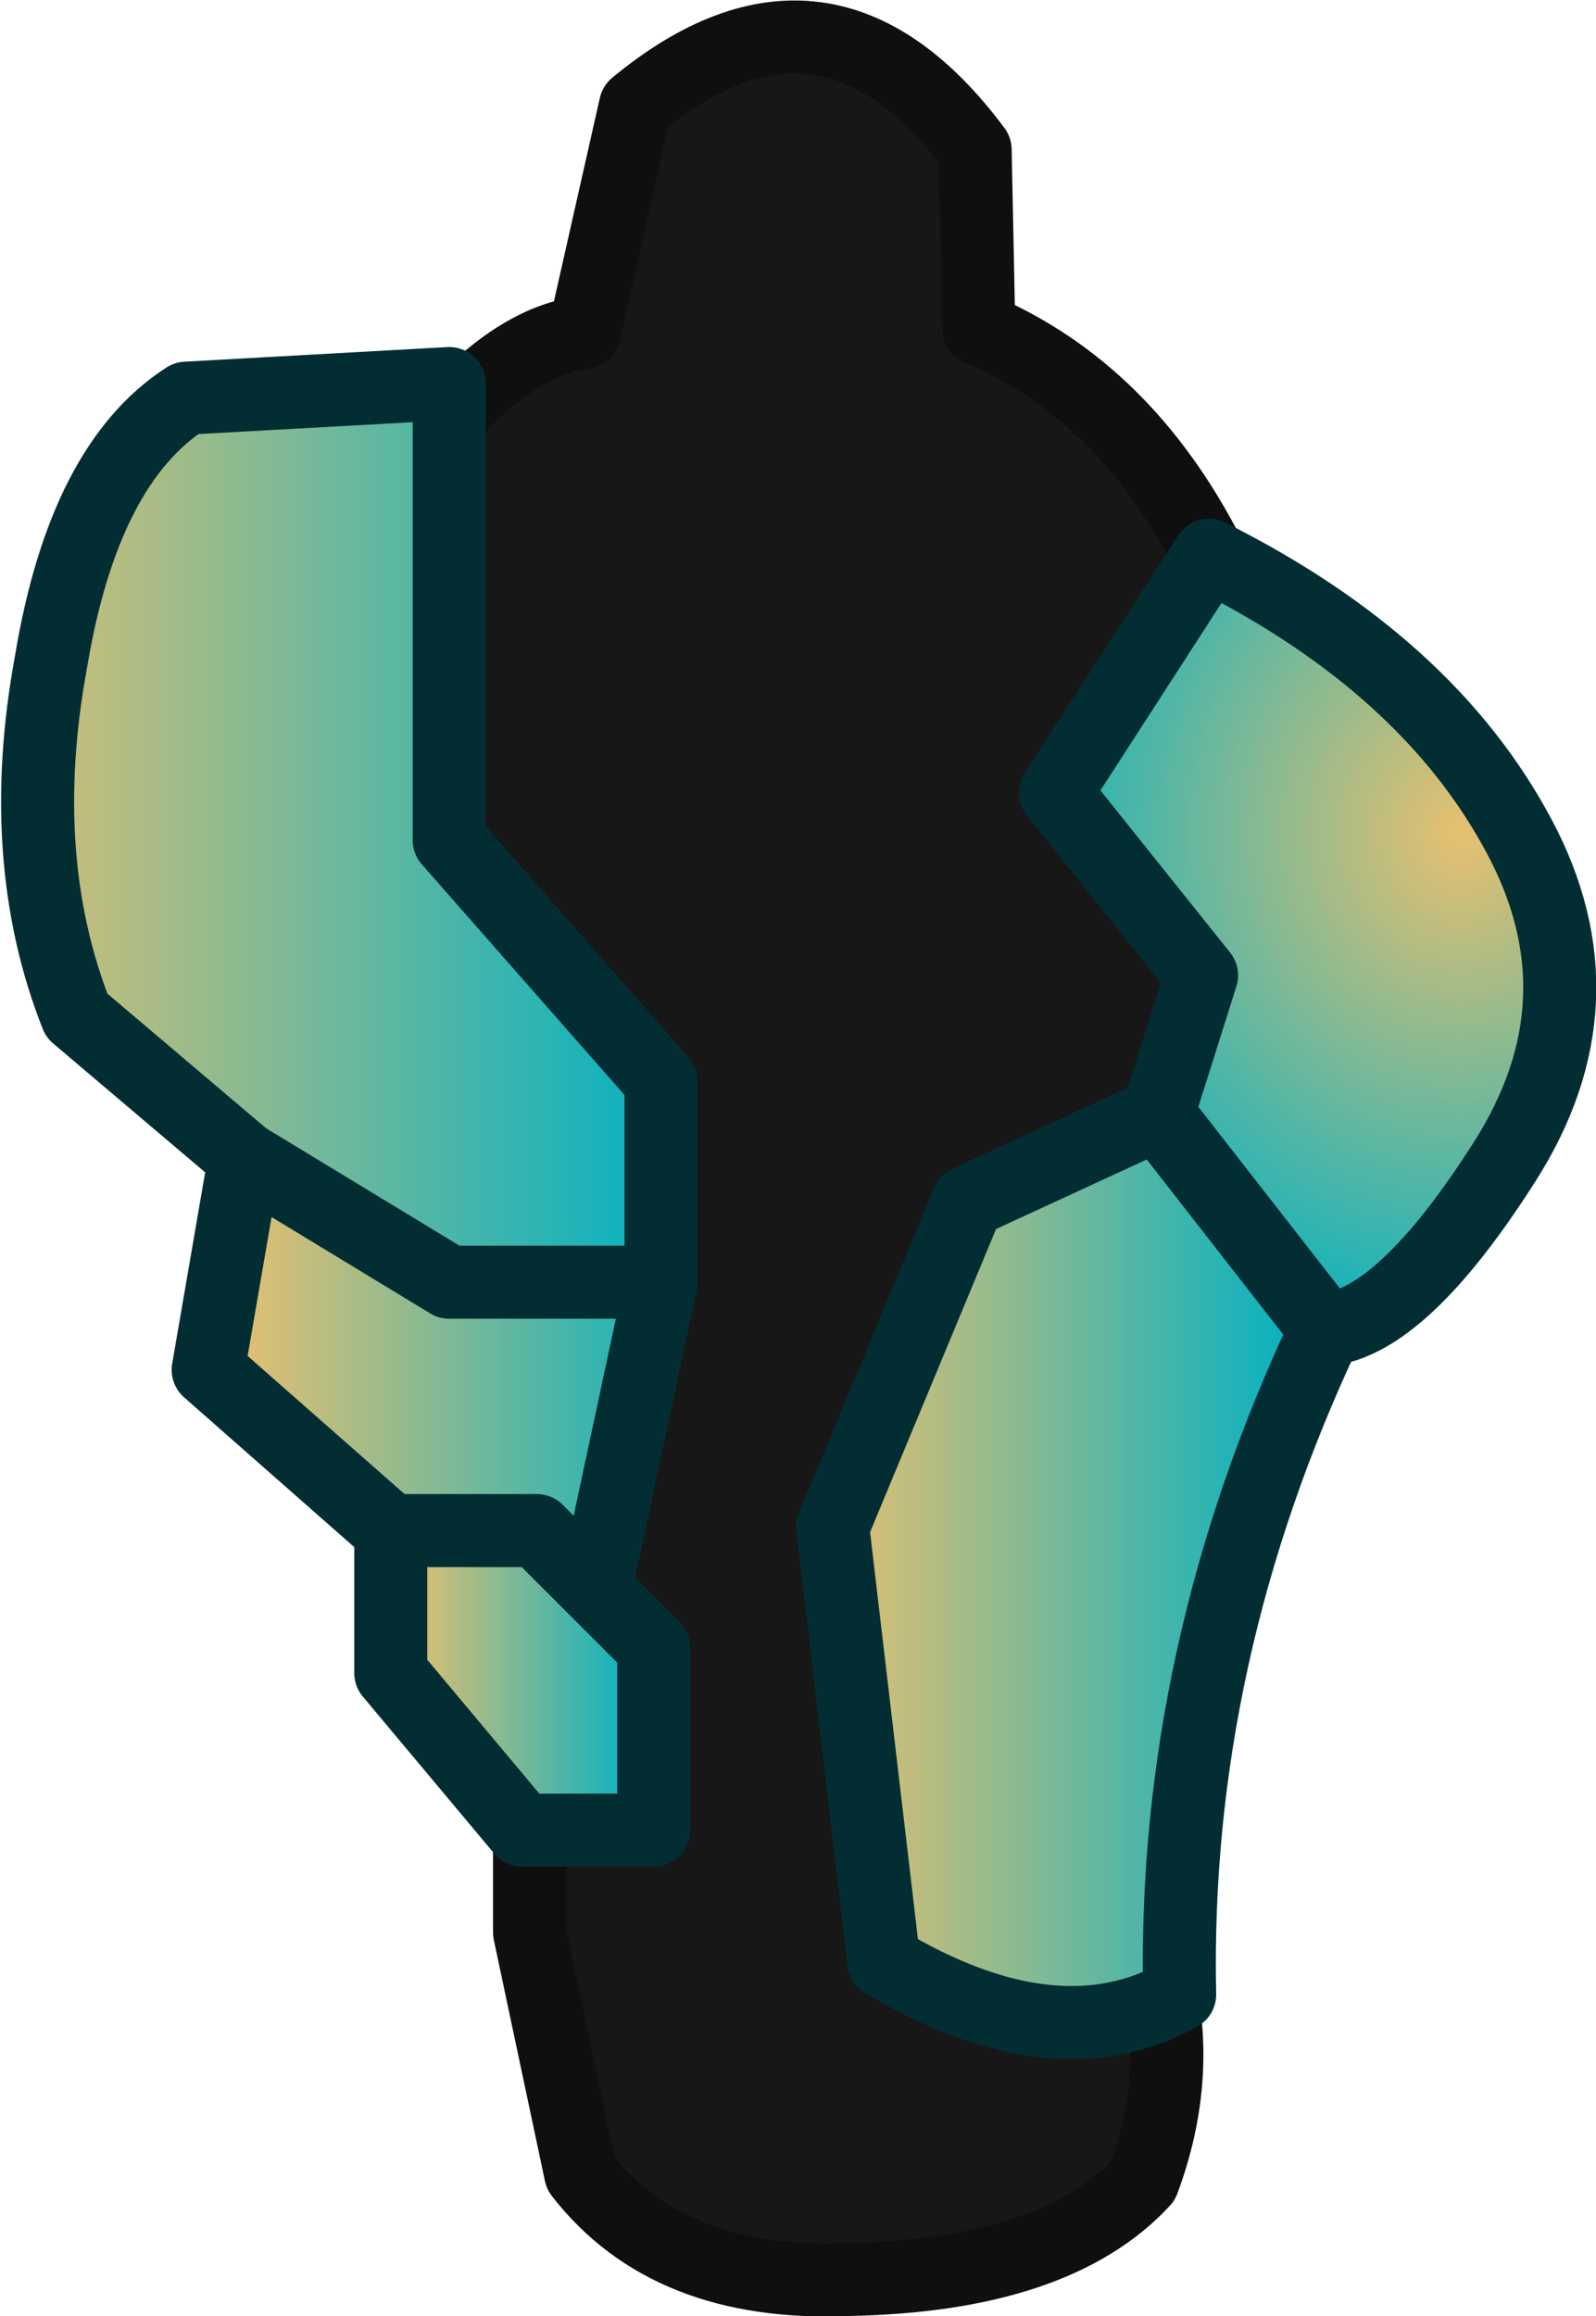 <?xml version="1.0" encoding="UTF-8" standalone="no"?>
<svg xmlns:ffdec="https://www.free-decompiler.com/flash" xmlns:xlink="http://www.w3.org/1999/xlink" ffdec:objectType="shape" height="31.7px" width="21.85px" xmlns="http://www.w3.org/2000/svg">
  <g transform="matrix(1.0, 0.0, 0.0, 1.0, 9.85, 32.65)">
    <path d="M-3.6 -27.05 Q-2.7 -28.0 -1.85 -28.1 L-1.15 -31.2 Q1.45 -33.35 3.5 -30.6 L3.55 -28.15 Q5.55 -27.3 6.7 -25.05 L4.6 -21.8 6.6 -19.3 6.0 -17.45 3.4 -16.25 3.4 -13.7 4.5 -12.15 5.8 -9.8 6.55 -9.8 Q5.95 -7.8 5.8 -6.2 6.45 -4.55 5.8 -2.8 4.6 -1.5 1.75 -1.45 -0.7 -1.35 -1.9 -2.9 L-2.6 -6.2 -2.6 -7.4 -0.8 -7.4 -0.8 -10.1 Q-3.35 -9.2 -3.05 -11.85 L-3.0 -14.55 -3.2 -15.55 -3.3 -16.05 Q-6.8 -17.05 -3.6 -18.5 L-3.6 -27.05" fill="#171717" fill-rule="evenodd" stroke="none"/>
    <path d="M6.7 -25.05 Q9.65 -23.55 10.55 -21.3 11.4 -19.05 10.75 -17.0 10.1 -14.95 7.9 -14.8 L6.0 -17.45 6.6 -19.3 4.6 -21.8 6.7 -25.05" fill="url(#gradient0)" fill-rule="evenodd" stroke="none"/>
    <path d="M-3.0 -14.55 L-3.65 -14.55 -5.75 -15.65 -6.55 -16.45 -6.4 -17.35 -5.4 -16.4 -3.6 -15.55 -3.2 -15.55 -3.0 -14.55" fill="url(#gradient1)" fill-rule="evenodd" stroke="none"/>
    <path d="M-2.6 -7.4 L-4.4 -9.7 -4.4 -11.85 -3.05 -11.85 Q-3.35 -9.2 -0.8 -10.1 L-0.8 -7.4 -2.6 -7.4" fill="url(#gradient2)" fill-rule="evenodd" stroke="none"/>
    <path d="M-3.6 -27.05 Q-2.7 -28.0 -1.85 -28.1 L-1.15 -31.2 Q1.45 -33.35 3.5 -30.6 L3.55 -28.15 Q5.55 -27.3 6.7 -25.05 M6.55 -9.8 Q5.95 -7.8 5.8 -6.2 6.45 -4.55 5.8 -2.8 4.6 -1.5 1.75 -1.45 -0.7 -1.35 -1.9 -2.9 L-2.6 -6.2 -2.6 -7.4" fill="none" stroke="#0f0f0f" stroke-linecap="round" stroke-linejoin="round" stroke-width="1.0"/>
    <path d="M6.0 -17.4 L8.3 -14.45 Q6.2 -10.0 6.3 -5.35 4.6 -4.4 2.25 -5.8 L1.55 -11.75 3.4 -16.2 6.0 -17.4" fill="url(#gradient3)" fill-rule="evenodd" stroke="none"/>
    <path d="M8.3 -14.45 Q9.35 -14.55 10.75 -16.75 12.15 -18.95 10.95 -21.2 9.7 -23.55 6.7 -25.05 L4.6 -21.8 6.6 -19.3 6.0 -17.4 8.3 -14.45 Q6.2 -10.0 6.3 -5.35 4.6 -4.4 2.25 -5.8 L1.55 -11.75 3.4 -16.2 6.0 -17.4" fill="none" stroke="#022e33" stroke-linecap="round" stroke-linejoin="round" stroke-width="1.0"/>
    <path d="M-6.5 -16.8 L-8.8 -18.75 Q-9.65 -20.9 -9.15 -23.6 -8.7 -26.3 -7.3 -27.2 L-3.7 -27.4 -3.7 -21.15 -0.8 -17.85 -0.8 -15.1 -3.7 -15.1 -6.5 -16.8" fill="url(#gradient4)" fill-rule="evenodd" stroke="none"/>
    <path d="M-0.8 -15.1 L-1.7 -10.9 -2.5 -11.7 -4.5 -11.7 -7.0 -13.9 -6.5 -16.8 -3.7 -15.1 -0.8 -15.1" fill="url(#gradient5)" fill-rule="evenodd" stroke="none"/>
    <path d="M-1.7 -10.9 L-0.9 -10.1 -0.9 -7.6 -2.7 -7.6 -4.5 -9.75 -4.5 -11.7 -2.5 -11.7 -1.7 -10.9" fill="url(#gradient6)" fill-rule="evenodd" stroke="none"/>
    <path d="M-6.5 -16.8 L-8.8 -18.75 Q-9.65 -20.9 -9.15 -23.6 -8.7 -26.3 -7.3 -27.2 L-3.7 -27.4 -3.7 -21.15 -0.8 -17.85 -0.8 -15.1 -1.7 -10.9 -0.9 -10.1 -0.9 -7.6 -2.7 -7.6 -4.5 -9.75 -4.5 -11.7 -7.0 -13.9 -6.5 -16.8 -3.7 -15.1 -0.8 -15.1 M-4.5 -11.7 L-2.5 -11.7 -1.7 -10.9" fill="none" stroke="#022e33" stroke-linecap="round" stroke-linejoin="round" stroke-width="1.0"/>
  </g>
  <defs>
    <radialGradient cx="0" cy="0" gradientTransform="matrix(0.008, 0.0, 0.0, 0.009, 10.15, -21.25)" gradientUnits="userSpaceOnUse" id="gradient0" r="819.2" spreadMethod="pad">
      <stop offset="0.0" stop-color="#e8c06f"/>
      <stop offset="1.0" stop-color="#02b1c3"/>
      <stop offset="1.0" stop-color="#2c1b38"/>
    </radialGradient>
    <radialGradient cx="0" cy="0" gradientTransform="matrix(0.007, 0.0, 0.0, 0.008, -4.8, -14.45)" gradientUnits="userSpaceOnUse" id="gradient1" r="819.2" spreadMethod="pad">
      <stop offset="0.0" stop-color="#cccccc"/>
      <stop offset="1.0" stop-color="#3c3c3c"/>
      <stop offset="1.0" stop-color="#666666"/>
      <stop offset="1.0" stop-color="#666666"/>
    </radialGradient>
    <radialGradient cx="0" cy="0" gradientTransform="matrix(0.005, 0.0, 0.0, 0.006, -4.6, -9.85)" gradientUnits="userSpaceOnUse" id="gradient2" r="819.2" spreadMethod="pad">
      <stop offset="0.0" stop-color="#cccccc"/>
      <stop offset="1.0" stop-color="#3c3c3c"/>
      <stop offset="1.0" stop-color="#666666"/>
      <stop offset="1.0" stop-color="#666666"/>
    </radialGradient>
    <linearGradient gradientTransform="matrix(0.004, 0.0, 0.0, 0.008, 4.7, -11.2)" gradientUnits="userSpaceOnUse" id="gradient3" spreadMethod="pad" x1="-819.2" x2="819.2">
      <stop offset="0.0" stop-color="#e8c06f"/>
      <stop offset="1.0" stop-color="#02b1c3"/>
      <stop offset="1.0" stop-color="#2c1b38"/>
    </linearGradient>
    <linearGradient gradientTransform="matrix(0.006, 0.0, 0.0, 0.007, -5.55, -21.15)" gradientUnits="userSpaceOnUse" id="gradient4" spreadMethod="pad" x1="-819.2" x2="819.2">
      <stop offset="0.0" stop-color="#e8c06f"/>
      <stop offset="1.0" stop-color="#02b1c3"/>
      <stop offset="1.0" stop-color="#2c1b38"/>
    </linearGradient>
    <linearGradient gradientTransform="matrix(0.004, 0.0, 0.0, 0.003, -3.45, -14.25)" gradientUnits="userSpaceOnUse" id="gradient5" spreadMethod="pad" x1="-819.2" x2="819.2">
      <stop offset="0.0" stop-color="#e8c06f"/>
      <stop offset="1.0" stop-color="#02b1c3"/>
      <stop offset="1.0" stop-color="#2c1b38"/>
    </linearGradient>
    <linearGradient gradientTransform="matrix(0.002, 0.0, 0.0, 0.003, -2.7, -9.65)" gradientUnits="userSpaceOnUse" id="gradient6" spreadMethod="pad" x1="-819.2" x2="819.2">
      <stop offset="0.0" stop-color="#e8c06f"/>
      <stop offset="1.0" stop-color="#02b1c3"/>
      <stop offset="1.0" stop-color="#2c1b38"/>
    </linearGradient>
  </defs>
</svg>
